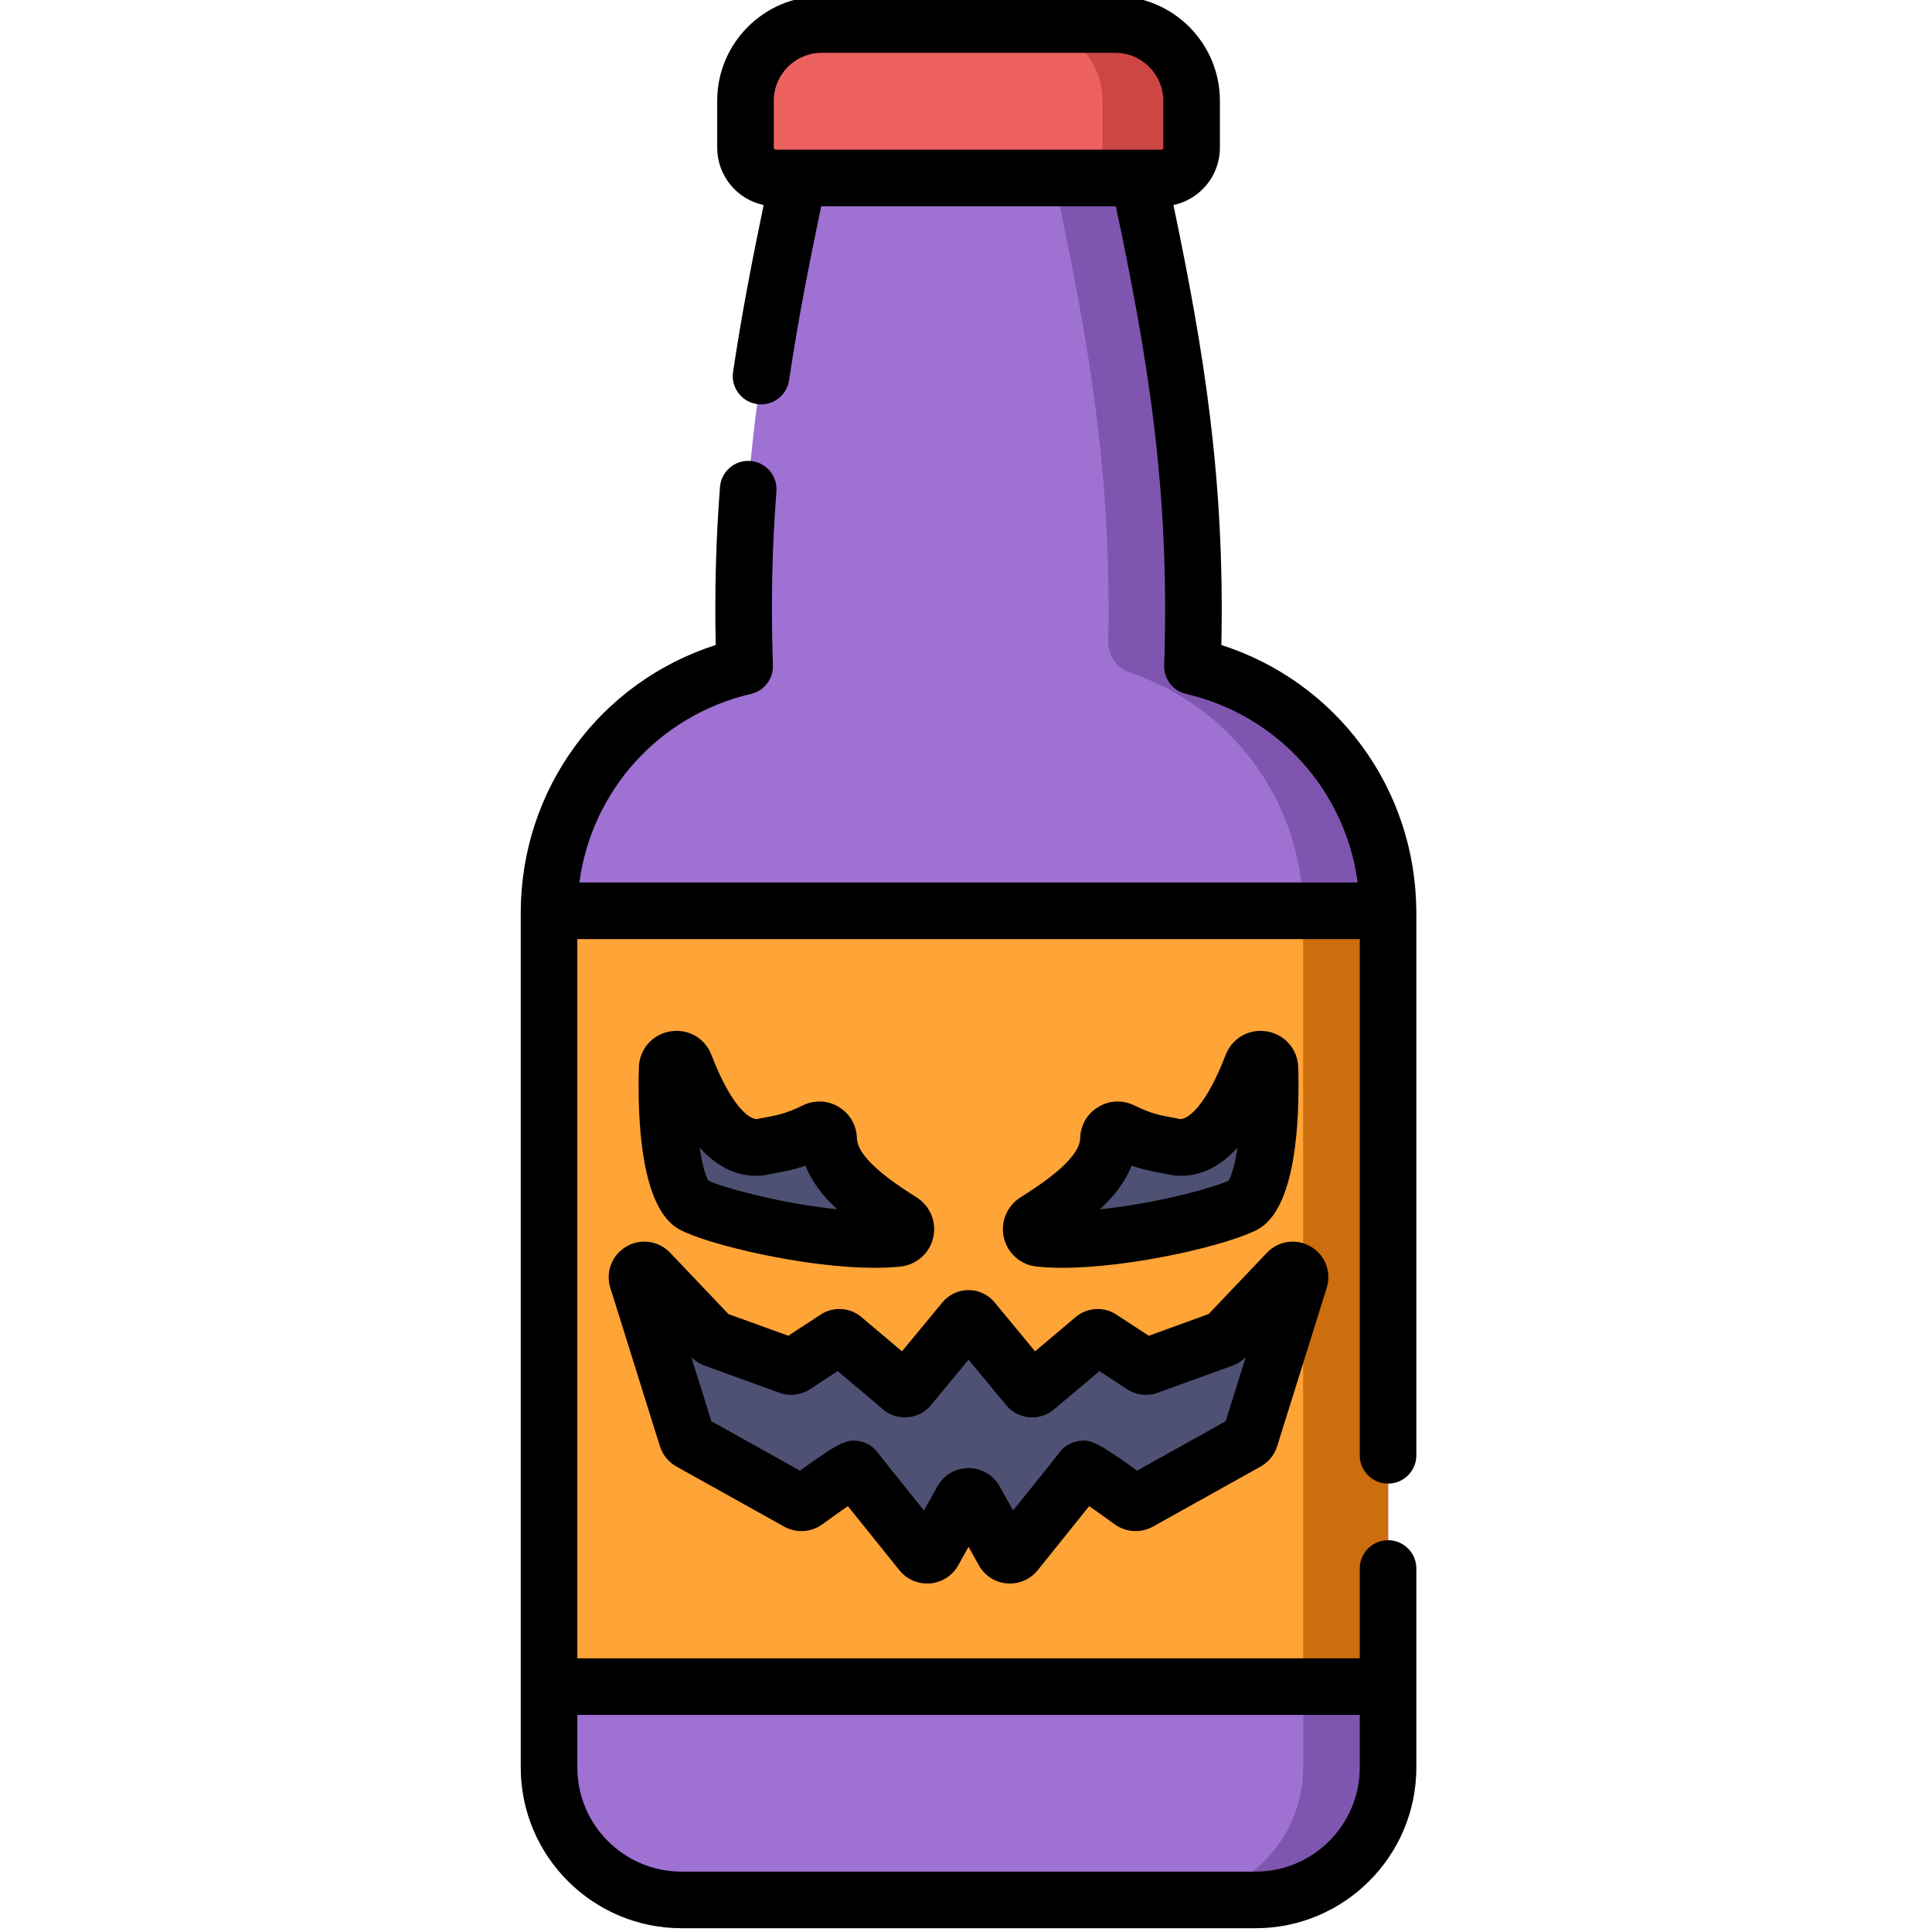 <svg height="511pt" viewBox="-137 1 511 511.999" width="511pt" xmlns="http://www.w3.org/2000/svg"><path d="m178.512 177.586c2-59.059-7.66-98.75-20.277-157.645h-78.125c-12.617 58.895-22.277 98.586-20.277 157.645-29.703 6.934-51.836 33.559-51.836 65.371v226.438c0 19.387 15.719 35.105 35.109 35.105h152.137c19.387 0 35.105-15.719 35.105-35.105v-226.438c0-31.812-22.133-58.438-51.836-65.371zm0 0" fill="#9e71d3"/><path d="m178.512 177.586c2-59.059-7.66-98.75-20.277-157.645h-22.5c12.141 56.664 21.543 95.551 20.457 151.016-.074 3.75 2.266 7.141 5.82 8.328 26.637 8.91 45.836 34.039 45.836 63.672v226.438c0 19.387-15.719 35.105-35.105 35.105h22.5c19.387 0 35.105-15.719 35.105-35.109v-226.434c0-31.812-22.133-58.438-51.836-65.371zm0 0" fill="#7f56af"/><path d="m7.996 242.957v205.012h222.352v-205.012c0-.195-.012-.387-.016-.582h-222.32c-.004.195-.016.387-.016.582zm0 0" fill="#ffa436"/><path d="m207.836 242.375c0 .195.012.387.012.582v205.012h22.5v-205.012c0-.195-.012-.387-.012-.582zm0 0" fill="#cc6d0e"/><path d="m170.273 48.168h-102.199c-4.422 0-8.008-3.586-8.008-8.008v-12.469c0-11.152 9.039-20.191 20.191-20.191h77.828c11.152 0 20.195 9.039 20.195 20.191v12.469c0 4.422-3.586 8.008-8.008 8.008zm0 0" fill="#ed6161"/><path d="m158.086 7.5h-23.605c11.152 0 20.191 9.039 20.191 20.191v12.469c0 4.422-3.586 8.008-8.008 8.008h23.609c4.422 0 8.008-3.582 8.008-8.008v-12.469c0-11.152-9.043-20.191-20.195-20.191zm0 0" fill="#ce4545"/><g fill="#4e5173"><path d="m194.305 283.266c.961-2.5 4.66-1.863 4.738.812.406 13.934-1.297 33.156-6.809 36.137-6.562 3.543-36.605 10.855-54.262 8.973-2.305-.246-3.016-3.262-1.059-4.508 8.383-5.328 19.148-12.617 19.34-21.871.039-1.797 1.938-2.934 3.543-2.133 6.957 3.473 10.836 3.457 14.418 4.352 6.418.727 13.504-4.648 20.09-21.762zm0 0"/><path d="m44.039 283.266c-.961-2.5-4.656-1.863-4.734.812-.406 13.934 1.293 33.156 6.805 36.137 6.562 3.543 36.605 10.855 54.262 8.973 2.309-.246 3.016-3.262 1.059-4.508-8.383-5.328-19.148-12.617-19.34-21.871-.039-1.797-1.934-2.934-3.539-2.133-6.961 3.473-10.84 3.457-14.422 4.352-6.414.727-13.504-4.648-20.09-21.762zm0 0"/><path d="m117.484 398.547-7.59 13.609c-.668 1.199-2.336 1.344-3.195.273-4.754-5.895-17.297-21.48-17.664-22.078-.379-.613-9.867 6.242-13.004 8.535-.609.445-1.418.492-2.078.125l-28.512-15.906c-.434-.238-.758-.637-.906-1.109l-13.125-41.93c-.613-1.957 1.836-3.398 3.25-1.914l16.441 17.289c.156.168.352.293.566.371l20.016 7.254c.438.156.922.102 1.312-.152l11.152-7.293c.543-.355 1.258-.312 1.758.109l15.449 13.043c.629.531 1.566.445 2.09-.184l14.594-17.668c.59-.711 1.684-.711 2.273 0l14.598 17.668c.52.629 1.461.715 2.086.184l15.449-13.043c.5-.418 1.215-.465 1.758-.109l11.156 7.293c.387.254.871.309 1.309.152l20.016-7.254c.219-.078.41-.207.566-.371l16.445-17.289c1.41-1.484 3.859-.043 3.246 1.914l-13.125 41.93c-.148.473-.473.871-.902 1.109l-28.516 15.906c-.66.367-1.469.32-2.078-.125-3.137-2.289-12.625-9.148-13.004-8.535-.367.598-12.91 16.184-17.66 22.078-.863 1.07-2.527.926-3.199-.273l-7.586-13.609c-.746-1.324-2.652-1.324-3.387 0zm0 0"/></g><path d="m230.348 409.168c-4.145 0-7.5 3.355-7.5 7.5v23.801h-207.352v-190.594h207.348v136.797c0 4.141 3.355 7.5 7.5 7.5 4.141 0 7.5-3.359 7.5-7.5v-143.457c0-.086.004-.172.004-.258 0-.148-.004-.297-.008-.441-.188-32.605-21.09-60.777-51.668-70.582.941-44.488-4.793-78.637-12.695-116.598 7.02-1.48 12.305-7.723 12.305-15.176v-12.469c0-15.27-12.422-27.691-27.695-27.691h-77.828c-15.27 0-27.691 12.422-27.691 27.691v12.469c0 7.453 5.285 13.695 12.305 15.176-2.977 14.312-5.891 29.309-8.098 44.234-.605 4.102 2.227 7.914 6.32 8.52.375.055.742.082 1.109.082 3.656 0 6.855-2.68 7.41-6.402 2.293-15.512 5.387-31.203 8.512-46.102h78.094c8.34 39.738 14.379 74.824 12.797 121.668-.121 3.578 2.305 6.742 5.793 7.559 24.441 5.703 42.234 25.68 45.492 49.98h-206.266c3.262-24.301 21.059-44.281 45.5-49.984 3.488-.812 5.914-3.98 5.793-7.559-.543-15.98-.238-31.062.934-46.109.32-4.129-2.766-7.738-6.895-8.059-4.125-.332-7.738 2.766-8.062 6.895-1.066 13.734-1.438 27.492-1.133 41.871-30.715 9.852-51.672 38.234-51.672 71.027v226.438c0 23.492 19.113 42.605 42.605 42.605h152.137c23.492 0 42.605-19.113 42.605-42.605v-52.727c0-4.145-3.359-7.5-7.5-7.5zm-162.781-381.477c0-7 5.691-12.691 12.691-12.691h77.828c7 0 12.695 5.691 12.695 12.691v12.469c0 .281-.23.508-.508.508h-5.922c-.039 0-.078 0-.121 0h-90.121c-.035 0-.066 0-.098 0h-5.938c-.281 0-.508-.227-.508-.508zm127.676 469.309h-152.137c-15.223 0-27.605-12.383-27.605-27.605v-13.926h207.348v13.926c0 15.223-12.383 27.605-27.605 27.605zm0 0"/><path d="m137.18 336.645c2.129.227 4.434.332 6.859.332 18.621 0 44.328-6.148 51.762-10.164 10.27-5.547 11.137-29.293 10.738-42.953-.141-4.801-3.543-8.715-8.277-9.523-4.723-.809-9.234 1.758-10.957 6.234-5.129 13.328-9.805 16.938-11.973 17.016-.871-.195-1.711-.352-2.527-.5-2.645-.48-5.379-.98-9.664-3.121-3.066-1.531-6.652-1.387-9.59.391-2.93 1.77-4.723 4.875-4.793 8.297-.121 5.691-11.156 12.703-15.871 15.699-3.562 2.27-5.309 6.555-4.344 10.664.961 4.117 4.434 7.18 8.637 7.629zm25.195-26.738c3.188 1.105 5.699 1.562 7.73 1.938.879.16 1.637.297 2.293.461.32.078.645.137.973.176 6.285.711 11.992-1.75 17.07-7.344-.676 4.387-1.543 7.465-2.332 8.754-4.469 2.047-19.84 6.137-34.121 7.59 3.551-3.273 6.676-7.113 8.387-11.574zm0 0"/><path d="m42.547 326.812c7.434 4.016 33.137 10.164 51.758 10.164 2.426 0 4.734-.105 6.863-.332 4.203-.449 7.672-3.512 8.637-7.629.961-4.109-.785-8.398-4.352-10.664-4.711-2.996-15.746-10.008-15.863-15.699-.074-3.426-1.867-6.527-4.797-8.301-2.938-1.773-6.52-1.918-9.59-.387-4.285 2.141-7.02 2.641-9.664 3.121-.816.148-1.656.305-2.523.5-2.172-.078-6.848-3.688-11.977-17.016-1.723-4.477-6.23-7.047-10.957-6.234-4.734.809-8.133 4.727-8.273 9.523-.398 13.66.469 37.406 10.738 42.953zm22.43-14.332c.324-.039.648-.098.969-.176.656-.164 1.414-.305 2.293-.465 2.031-.371 4.547-.828 7.73-1.938 1.711 4.465 4.836 8.305 8.387 11.574-14.277-1.453-29.652-5.543-34.117-7.586-.793-1.293-1.66-4.371-2.332-8.754 5.074 5.594 10.781 8.055 17.07 7.344zm-27.938-26.523s.004.004.004.004c-.004-.004-.004-.004-.004-.004zm0 0"/><path d="m24.25 342.309 13.125 41.926c.727 2.316 2.293 4.242 4.41 5.422l28.512 15.906c3.207 1.789 7.199 1.547 10.156-.621 2.699-1.969 4.965-3.578 6.742-4.805 2.629 3.289 6.844 8.539 13.66 17 1.801 2.234 4.5 3.516 7.34 3.516.27 0 .535-.012.805-.035 3.129-.266 5.914-2.062 7.441-4.805l2.73-4.898 2.73 4.898c1.531 2.742 4.312 4.539 7.441 4.805 3.113.258 6.172-1.035 8.145-3.48 6.812-8.461 11.031-13.711 13.66-17 1.777 1.227 4.039 2.832 6.738 4.805 2.961 2.164 6.949 2.41 10.16.621l28.512-15.906c2.121-1.184 3.688-3.109 4.406-5.418l13.129-41.93c1.316-4.211-.418-8.715-4.219-10.953-3.805-2.238-8.582-1.566-11.621 1.629l-15.465 16.258-15.855 5.746-8.629-5.641c-3.297-2.156-7.695-1.887-10.703.652l-10.797 9.113-10.715-12.969c-1.711-2.07-4.23-3.258-6.918-3.258h-.004c-2.684 0-5.207 1.188-6.914 3.258l-10.719 12.969-10.793-9.109c-3.008-2.543-7.41-2.812-10.703-.66l-8.633 5.645-15.855-5.746-15.461-16.258c-3.043-3.195-7.82-3.867-11.625-1.629-3.797 2.238-5.535 6.742-4.215 10.953zm58.52 52.172c.082.121.211.297.445.609-.156-.191-.301-.395-.445-.609zm12.426-8.402c.113.16.188.277.23.352-.074-.117-.148-.238-.23-.352zm47.723.352c.039-.062.113-.184.23-.352-.078.117-.156.234-.23.352zm12.23 8.637c.23-.305.352-.477.434-.598-.137.211-.285.41-.434.598zm-106.039-32.203 20.027 7.254c2.641.953 5.613.605 7.957-.926l7.398-4.836 12.02 10.148c1.848 1.559 4.191 2.309 6.594 2.082 2.406-.219 4.578-1.359 6.117-3.223l9.949-12.043 9.949 12.039c1.539 1.863 3.711 3.008 6.117 3.227 2.391.219 4.746-.523 6.59-2.082l12.023-10.148 7.398 4.836c2.348 1.531 5.32 1.879 7.965.926l20.027-7.258c1.273-.461 2.441-1.219 3.387-2.195l-5.312 16.973-23.473 13.094c-10.938-7.895-12.652-8.418-15.93-7.77-1.906.375-3.633 1.508-4.746 3.094-.586.777-4.129 5.227-12.188 15.242l-3.566-6.402c-1.668-2.984-4.824-4.84-8.246-4.84-3.418 0-6.574 1.855-8.238 4.844l-3.57 6.398c-8.059-10.02-11.602-14.469-12.184-15.246-1.117-1.586-2.844-2.715-4.746-3.09-3.281-.648-4.992-.125-15.934 7.77l-23.469-13.094-5.316-16.973c.945.973 2.113 1.73 3.398 2.199zm0 0"/></svg>